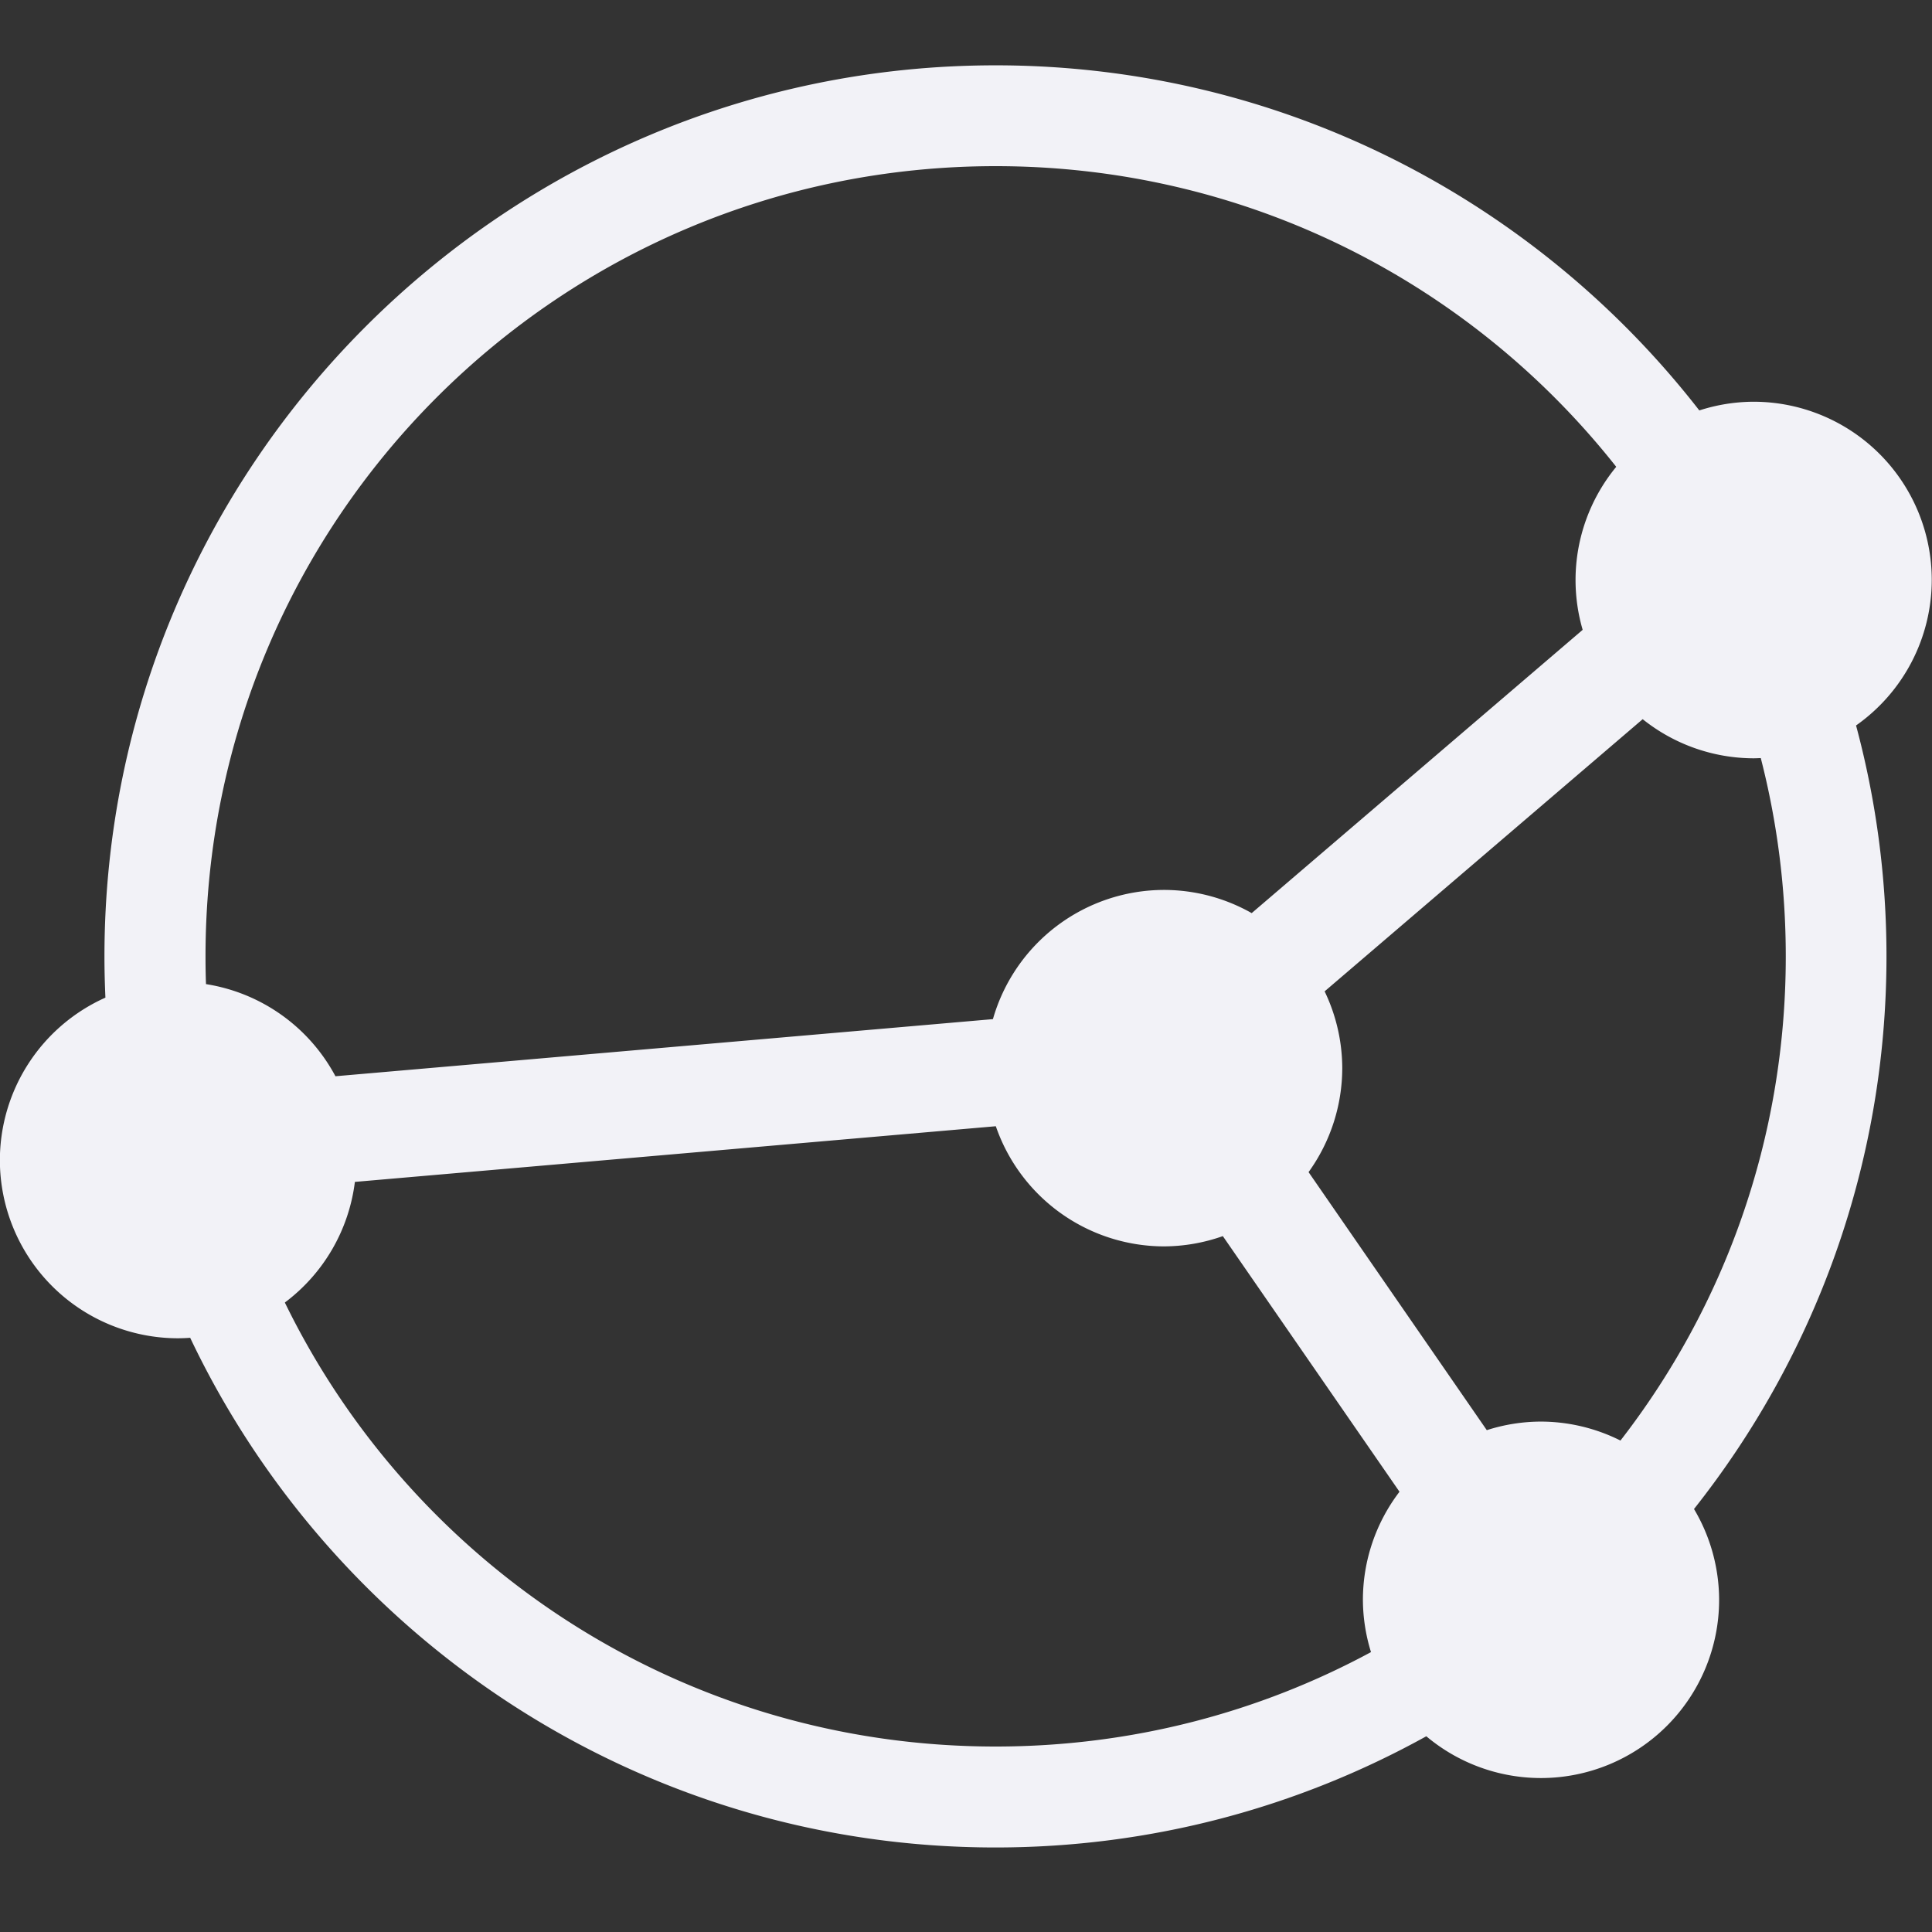 <svg height="16" width="16" xmlns="http://www.w3.org/2000/svg">
  <rect width="100%" height="100%" fill="#333333" stroke="none"/>
  <path d="m89.245 197.541c-4.071 0-7.38 3.309-7.38 7.38 0 .114.003.228.008.341a1.476 1.476 0 0 0 -.874 1.345 1.476 1.476 0 0 0 1.476 1.476 1.476 1.476 0 0 0 .1-.004c1.185 2.494 3.728 4.221 6.669 4.221 1.294 0 2.51-.335 3.568-.921a1.476 1.476 0 0 0 .949.346 1.476 1.476 0 0 0 1.476-1.476 1.476 1.476 0 0 0 -.208-.752c.997-1.259 1.594-2.849 1.594-4.577 0-.661-.088-1.302-.252-1.912a1.476 1.476 0 0 0 .627-1.205 1.476 1.476 0 0 0 -1.476-1.476 1.476 1.476 0 0 0 -.449.072c-1.351-1.738-3.461-2.858-5.829-2.858zm0 .835c2.087 0 3.942.973 5.14 2.49a1.476 1.476 0 0 0 -.337.938 1.476 1.476 0 0 0 .059.412l-2.741 2.346a1.476 1.476 0 0 0 -.725-.192 1.476 1.476 0 0 0 -1.418 1.07l-5.445.473a1.476 1.476 0 0 0 -1.072-.763c-.003-.076-.004-.153-.004-.23 0-3.619 2.925-6.544 6.544-6.544zm5.359 4.58a1.476 1.476 0 0 0 .92.324 1.476 1.476 0 0 0 .058-.002c.135.525.207 1.075.207 1.643 0 1.512-.511 2.902-1.369 4.009a1.476 1.476 0 0 0 -.658-.157 1.476 1.476 0 0 0 -.449.071l-1.476-2.137a1.476 1.476 0 0 0 .279-.861 1.476 1.476 0 0 0 -.146-.636zm-5.357 3.371a1.476 1.476 0 0 0 1.393.995 1.476 1.476 0 0 0 .487-.085l1.463 2.117a1.476 1.476 0 0 0 -.303.894 1.476 1.476 0 0 0 .067.434c-.924.499-1.983.782-3.109.782-2.59 0-4.825-1.499-5.886-3.677a1.476 1.476 0 0 0 .58-.999z" fill="#f2f2f7" transform="translate(-81 -197)"/>
</svg>
